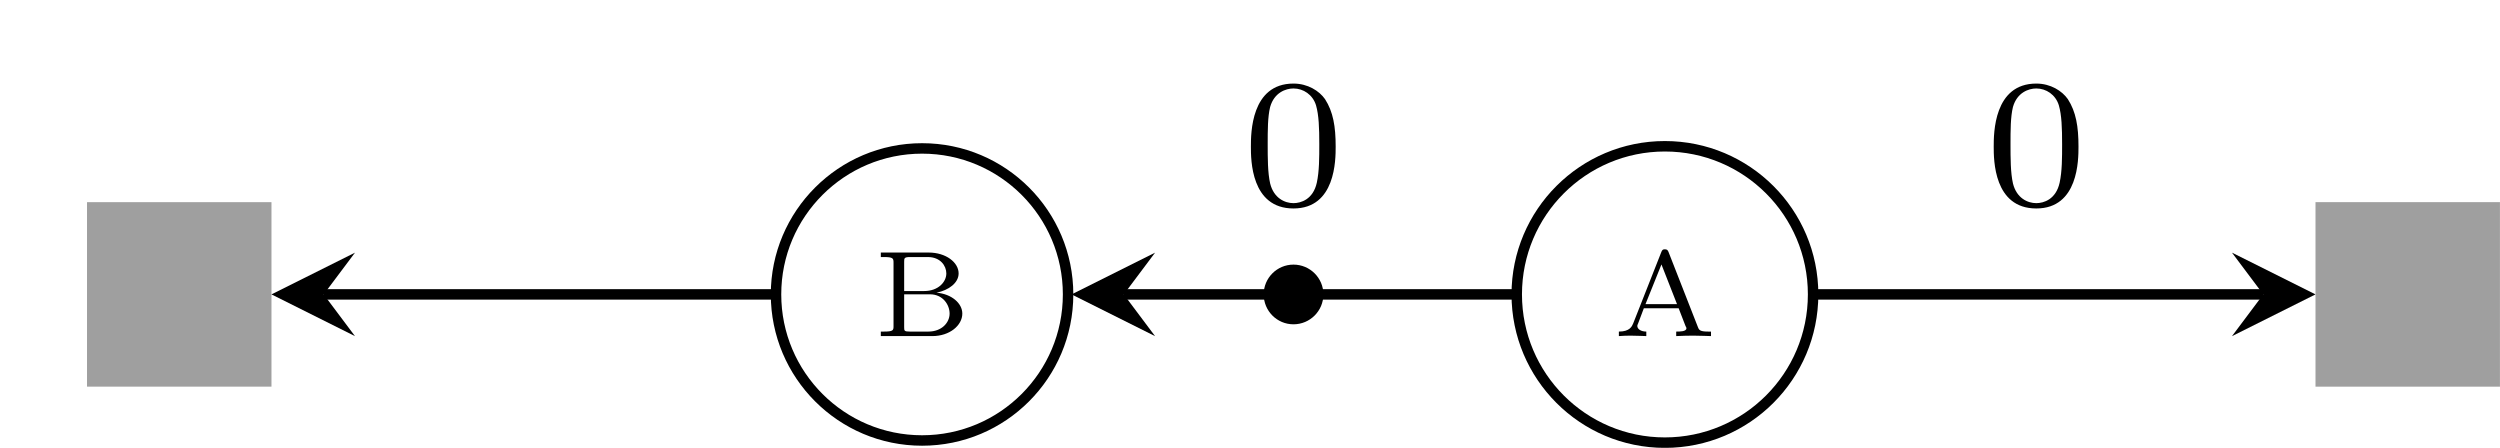 <?xml version="1.0" encoding="UTF-8"?>
<svg xmlns="http://www.w3.org/2000/svg" xmlns:xlink="http://www.w3.org/1999/xlink" width="95.4pt" height="17.089pt" viewBox="0 0 95.4 17.089" version="1.1">
<defs>
<g>
<symbol overflow="visible" id="glyph0-0">
<path style="stroke:none;" d=""/>
</symbol>
<symbol overflow="visible" id="glyph0-1">
<path style="stroke:none;" d="M 0.281 -3.188 L 0.281 -3.016 L 0.391 -3.016 C 0.75 -3.016 0.766 -2.969 0.766 -2.797 L 0.766 -0.375 C 0.766 -0.219 0.75 -0.172 0.391 -0.172 L 0.281 -0.172 L 0.281 0 L 2.25 0 C 2.906 0 3.391 -0.406 3.391 -0.859 C 3.391 -1.25 2.984 -1.609 2.406 -1.656 C 2.875 -1.75 3.25 -2.031 3.25 -2.391 C 3.25 -2.812 2.766 -3.188 2.109 -3.188 Z M 1.172 -1.719 L 1.172 -2.828 C 1.172 -2.969 1.172 -3.016 1.391 -3.016 L 2.078 -3.016 C 2.547 -3.016 2.781 -2.688 2.781 -2.391 C 2.781 -2.062 2.469 -1.719 1.938 -1.719 Z M 1.391 -0.172 C 1.172 -0.172 1.172 -0.203 1.172 -0.344 L 1.172 -1.594 L 2.156 -1.594 C 2.656 -1.594 2.906 -1.188 2.906 -0.859 C 2.906 -0.516 2.609 -0.172 2.094 -0.172 Z M 1.391 -0.172 "/>
</symbol>
<symbol overflow="visible" id="glyph0-2">
<path style="stroke:none;" d="M 2.094 -3.219 C 2.062 -3.281 2.047 -3.312 1.953 -3.312 C 1.875 -3.312 1.859 -3.281 1.828 -3.219 L 0.75 -0.484 C 0.703 -0.375 0.625 -0.172 0.203 -0.172 L 0.203 0 C 0.375 -0.016 0.531 -0.016 0.688 -0.016 C 0.875 -0.016 1.219 0 1.25 0 L 1.25 -0.172 C 1.047 -0.172 0.906 -0.266 0.906 -0.391 C 0.906 -0.422 0.922 -0.438 0.938 -0.484 L 1.156 -1.062 L 2.484 -1.062 L 2.75 -0.375 C 2.766 -0.359 2.781 -0.328 2.781 -0.297 C 2.781 -0.172 2.531 -0.172 2.391 -0.172 L 2.391 0 C 2.625 -0.016 2.922 -0.016 3.094 -0.016 C 3.312 -0.016 3.656 0 3.719 0 L 3.719 -0.172 L 3.625 -0.172 C 3.312 -0.172 3.266 -0.219 3.219 -0.344 Z M 1.828 -2.734 L 2.422 -1.219 L 1.219 -1.219 Z M 1.828 -2.734 "/>
</symbol>
<symbol overflow="visible" id="glyph1-0">
<path style="stroke:none;" d=""/>
</symbol>
<symbol overflow="visible" id="glyph1-1">
<path style="stroke:none;" d="M 3.594 -2.219 C 3.594 -2.984 3.5 -3.547 3.188 -4.031 C 2.969 -4.344 2.531 -4.625 1.984 -4.625 C 0.359 -4.625 0.359 -2.719 0.359 -2.219 C 0.359 -1.719 0.359 0.141 1.984 0.141 C 3.594 0.141 3.594 -1.719 3.594 -2.219 Z M 1.984 -0.062 C 1.656 -0.062 1.234 -0.25 1.094 -0.812 C 1 -1.219 1 -1.797 1 -2.312 C 1 -2.828 1 -3.359 1.094 -3.734 C 1.25 -4.281 1.688 -4.438 1.984 -4.438 C 2.359 -4.438 2.719 -4.203 2.844 -3.797 C 2.953 -3.422 2.969 -2.922 2.969 -2.312 C 2.969 -1.797 2.969 -1.281 2.875 -0.844 C 2.734 -0.203 2.266 -0.062 1.984 -0.062 Z M 1.984 -0.062 "/>
</symbol>
</g>
<clipPath id="clip1">
  <path d="M 23 0 L 47 0 L 47 17.09 L 23 17.09 Z M 23 0 "/>
</clipPath>
<clipPath id="clip2">
  <path d="M 42 4 L 56 4 L 56 17.09 L 42 17.09 Z M 42 4 "/>
</clipPath>
<clipPath id="clip3">
  <path d="M 52 0 L 75 0 L 75 17.09 L 52 17.09 Z M 52 0 "/>
</clipPath>
<clipPath id="clip4">
  <path d="M 88 7 L 95.398 7 L 95.398 15 L 88 15 Z M 88 7 "/>
</clipPath>
</defs>
<g id="surface1">
<path style="fill-rule:nonzero;fill:rgb(62.5%,62.5%,62.5%);fill-opacity:1;stroke-width:0.399;stroke-linecap:butt;stroke-linejoin:miter;stroke:rgb(62.5%,62.5%,62.5%);stroke-opacity:1;stroke-miterlimit:10;" d="M -88.36 -3.319 L -81.72 -3.319 L -81.72 3.322 L -88.36 3.322 Z M -88.36 -3.319 " transform="matrix(1,0,0,-1,91.88,11.236)"/>
<g clip-path="url(#clip1)" clip-rule="nonzero">
<path style="fill:none;stroke-width:0.399;stroke-linecap:butt;stroke-linejoin:miter;stroke:rgb(0%,0%,0%);stroke-opacity:1;stroke-miterlimit:10;" d="M -51.122 0.002 C -51.122 3.076 -53.614 5.572 -56.693 5.572 C -59.771 5.572 -62.267 3.076 -62.267 0.002 C -62.267 -3.076 -59.771 -5.573 -56.693 -5.573 C -53.614 -5.573 -51.122 -3.076 -51.122 0.002 Z M -51.122 0.002 " transform="matrix(1,0,0,-1,91.88,11.236)"/>
</g>
<g style="fill:rgb(0%,0%,0%);fill-opacity:1;">
  <use xlink:href="#glyph0-1" x="33.331" y="12.825"/>
</g>
<path style=" stroke:none;fill-rule:nonzero;fill:rgb(0%,0%,0%);fill-opacity:1;" d="M 50.301 11.234 C 50.301 10.719 49.879 10.297 49.359 10.297 C 48.84 10.297 48.422 10.719 48.422 11.234 C 48.422 11.754 48.84 12.176 49.359 12.176 C 49.879 12.176 50.301 11.754 50.301 11.234 Z M 50.301 11.234 "/>
<g clip-path="url(#clip2)" clip-rule="nonzero">
<path style="fill:none;stroke-width:0.399;stroke-linecap:butt;stroke-linejoin:miter;stroke:rgb(0%,0%,0%);stroke-opacity:1;stroke-miterlimit:10;" d="M -41.579 0.002 C -41.579 0.517 -42.001 0.939 -42.521 0.939 C -43.04 0.939 -43.458 0.517 -43.458 0.002 C -43.458 -0.518 -43.04 -0.94 -42.521 -0.94 C -42.001 -0.94 -41.579 -0.518 -41.579 0.002 Z M -41.579 0.002 " transform="matrix(1,0,0,-1,91.88,11.236)"/>
</g>
<g clip-path="url(#clip3)" clip-rule="nonzero">
<path style="fill:none;stroke-width:0.399;stroke-linecap:butt;stroke-linejoin:miter;stroke:rgb(0%,0%,0%);stroke-opacity:1;stroke-miterlimit:10;" d="M -22.692 0.002 C -22.692 3.123 -25.224 5.654 -28.349 5.654 C -31.47 5.654 -34.001 3.123 -34.001 0.002 C -34.001 -3.123 -31.47 -5.655 -28.349 -5.655 C -25.224 -5.655 -22.692 -3.123 -22.692 0.002 Z M -22.692 0.002 " transform="matrix(1,0,0,-1,91.88,11.236)"/>
</g>
<g style="fill:rgb(0%,0%,0%);fill-opacity:1;">
  <use xlink:href="#glyph0-2" x="61.573" y="12.825"/>
</g>
<g clip-path="url(#clip4)" clip-rule="nonzero">
<path style="fill-rule:nonzero;fill:rgb(62.5%,62.5%,62.5%);fill-opacity:1;stroke-width:0.399;stroke-linecap:butt;stroke-linejoin:miter;stroke:rgb(62.5%,62.5%,62.5%);stroke-opacity:1;stroke-miterlimit:10;" d="M -3.321 -3.319 L 3.319 -3.319 L 3.319 3.322 L -3.321 3.322 Z M -3.321 -3.319 " transform="matrix(1,0,0,-1,91.88,11.236)"/>
</g>
<path style="fill:none;stroke-width:0.399;stroke-linecap:butt;stroke-linejoin:miter;stroke:rgb(0%,0%,0%);stroke-opacity:1;stroke-miterlimit:10;" d="M -62.4 0.002 L -79.528 0.002 " transform="matrix(1,0,0,-1,91.88,11.236)"/>
<path style=" stroke:none;fill-rule:nonzero;fill:rgb(0%,0%,0%);fill-opacity:1;" d="M 10.359 11.234 L 13.547 12.828 L 12.352 11.234 L 13.547 9.641 "/>
<path style="fill:none;stroke-width:0.399;stroke-linecap:butt;stroke-linejoin:miter;stroke:rgb(0%,0%,0%);stroke-opacity:1;stroke-miterlimit:10;" d="M -34.134 0.002 L -48.997 0.002 " transform="matrix(1,0,0,-1,91.88,11.236)"/>
<path style=" stroke:none;fill-rule:nonzero;fill:rgb(0%,0%,0%);fill-opacity:1;" d="M 40.891 11.234 L 44.078 12.828 L 42.883 11.234 L 44.078 9.641 "/>
<path style="fill:none;stroke-width:0.399;stroke-linecap:butt;stroke-linejoin:miter;stroke:rgb(0%,0%,0%);stroke-opacity:1;stroke-miterlimit:10;" d="M -22.56 0.002 L -5.513 0.002 " transform="matrix(1,0,0,-1,91.88,11.236)"/>
<path style=" stroke:none;fill-rule:nonzero;fill:rgb(0%,0%,0%);fill-opacity:1;" d="M 88.359 11.234 L 85.172 9.641 L 86.367 11.234 L 85.172 12.828 "/>
<g style="fill:rgb(0%,0%,0%);fill-opacity:1;">
  <use xlink:href="#glyph1-1" x="47.375" y="7.814"/>
</g>
<g style="fill:rgb(0%,0%,0%);fill-opacity:1;">
  <use xlink:href="#glyph1-1" x="75.721" y="7.814"/>
</g>
</g>
</svg>
